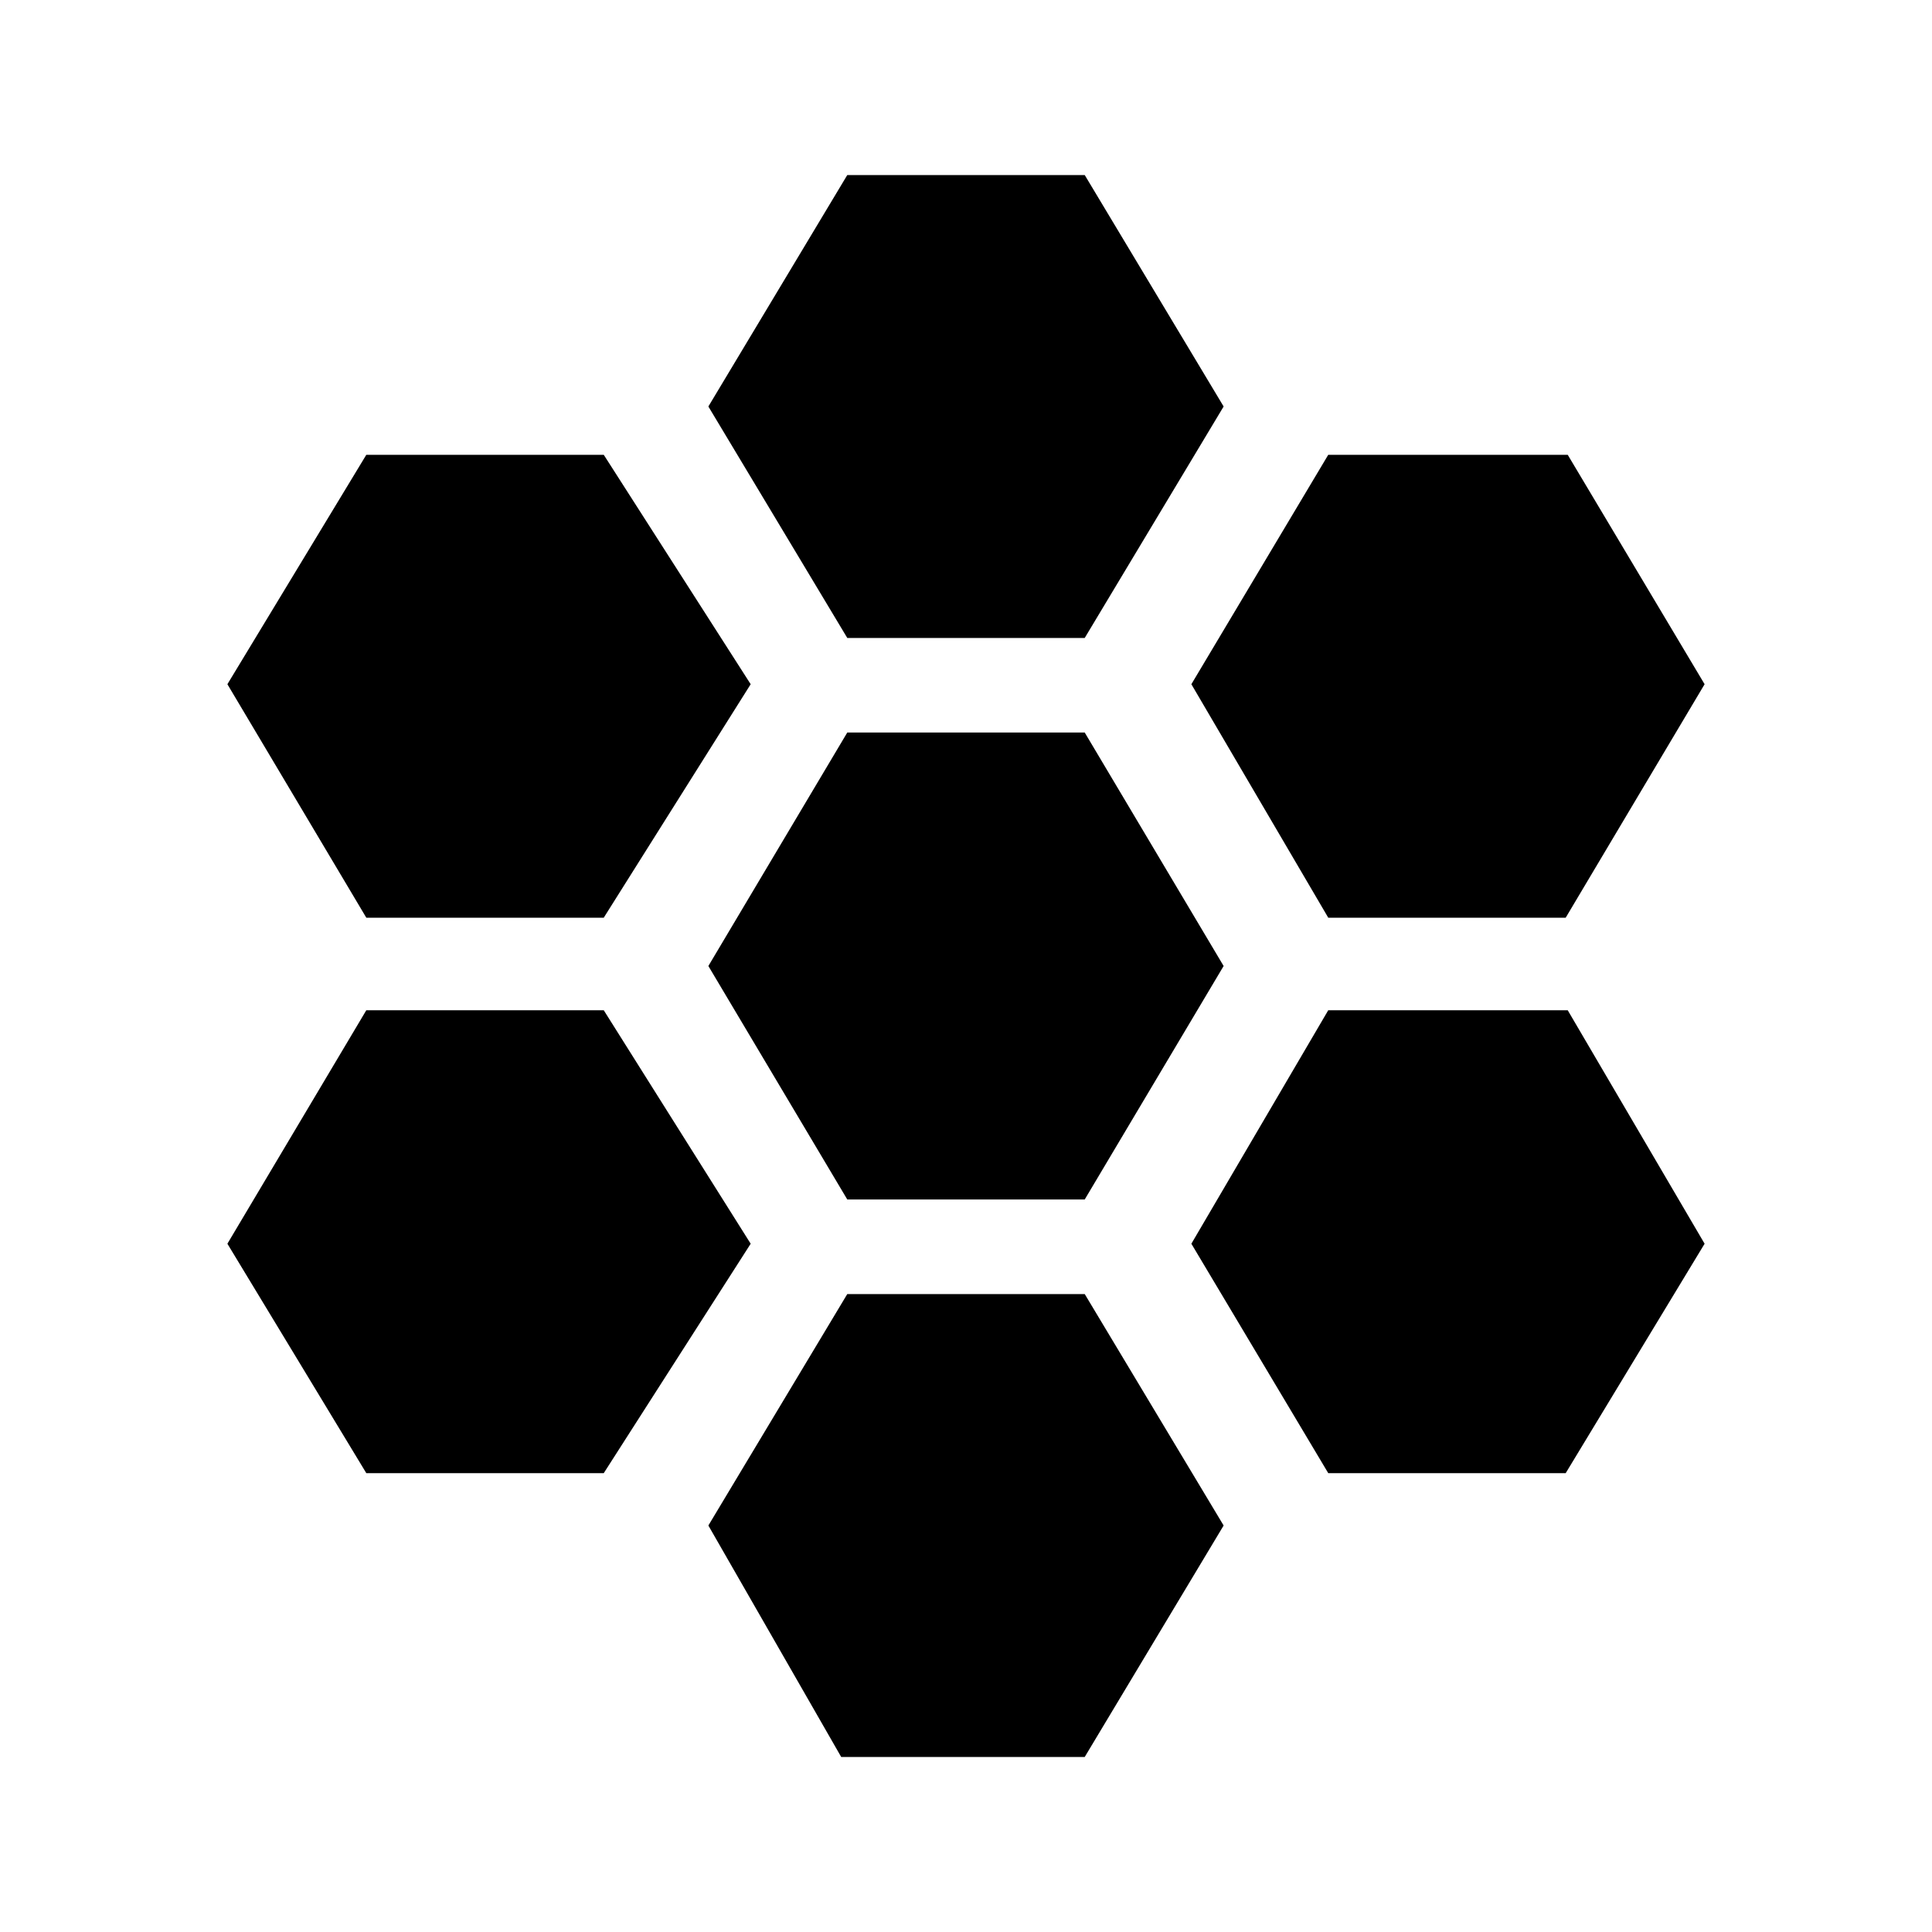 <svg xmlns="http://www.w3.org/2000/svg" height="20" width="20"><path d="M13.75 9.5 12.333 7.083 13.75 4.708H16.229L17.646 7.083L16.208 9.5ZM8.771 12.417 7.333 10 8.771 7.583H11.229L12.667 10L11.229 12.417ZM8.771 6.604 7.333 4.208 8.771 1.812H11.229L12.667 4.208L11.229 6.604ZM3.792 9.5 2.354 7.083 3.792 4.708H6.25L7.771 7.083L6.25 9.5ZM3.792 15.25 2.354 12.875 3.792 10.458H6.25L7.771 12.875L6.25 15.25ZM8.708 18.188 7.333 15.792 8.771 13.396H11.229L12.667 15.792L11.229 18.188ZM13.75 15.25 12.333 12.875 13.75 10.458H16.229L17.646 12.875L16.208 15.25Z"/></svg>